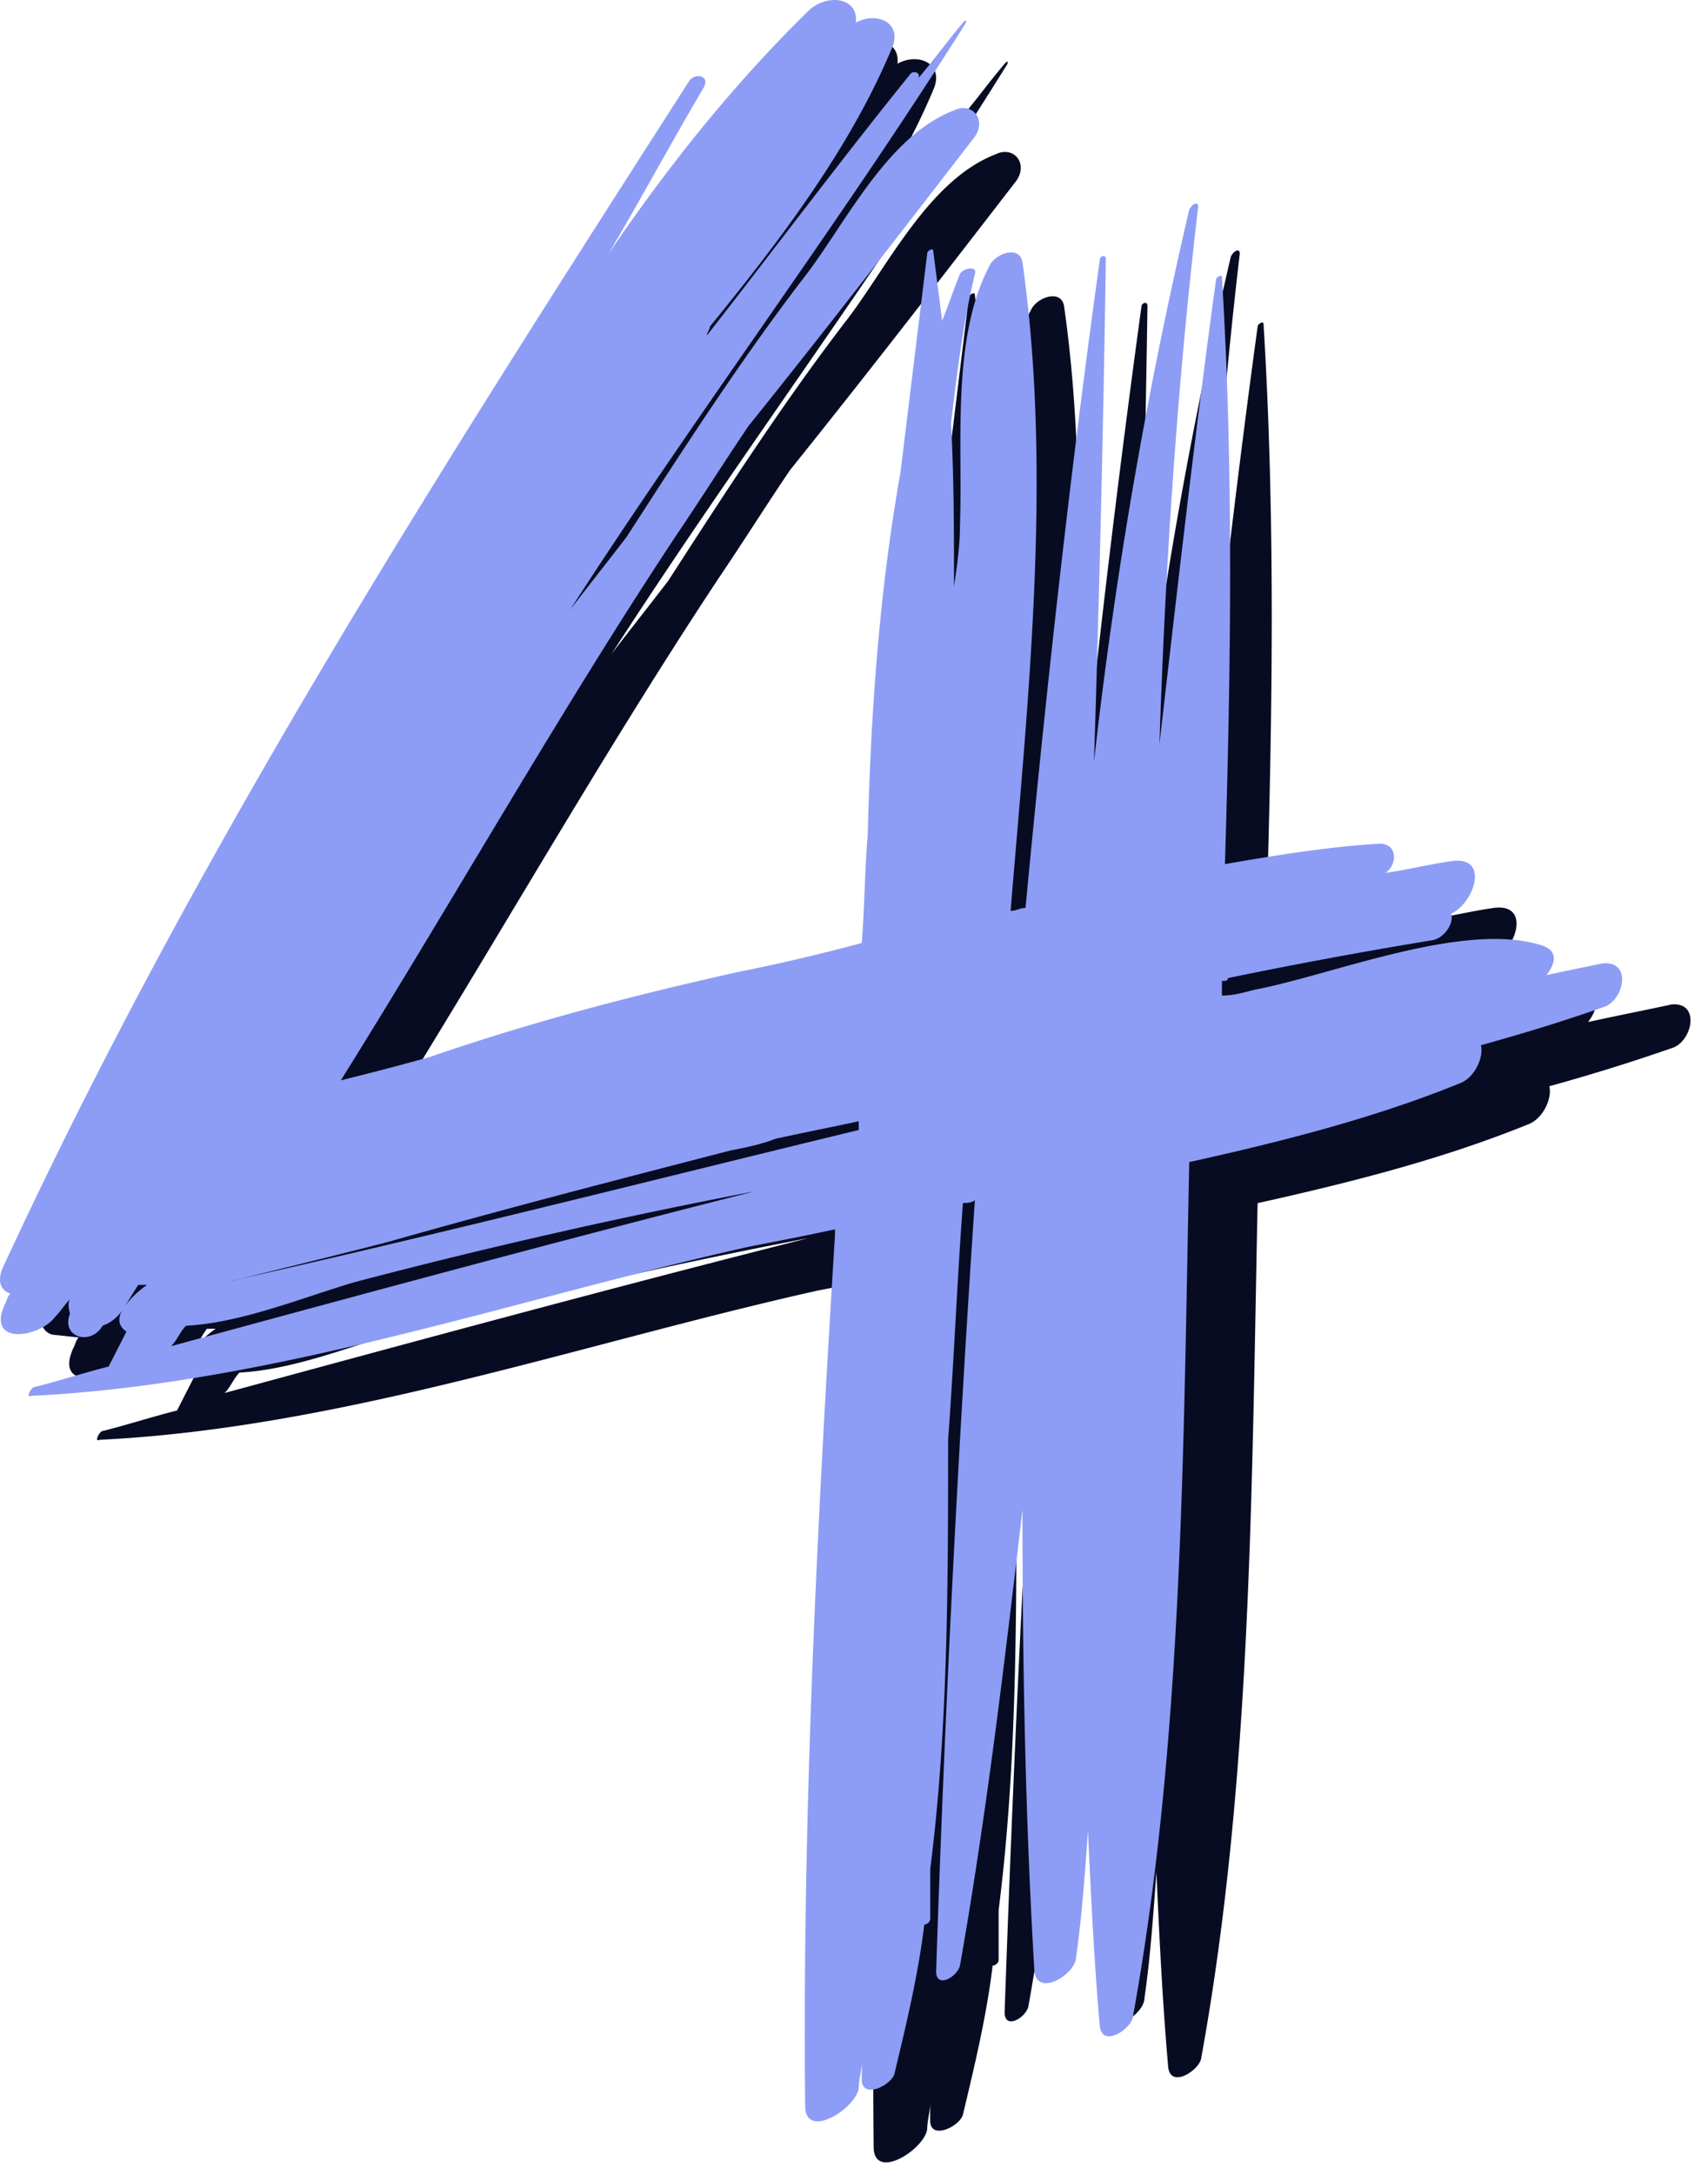 <svg width="22" height="28" viewBox="0 0 22 28" fill="none" xmlns="http://www.w3.org/2000/svg"><path d="M3.085 17.679c.729-.038 1.534-.376 2.186-.564a77.987 77.987 0 015.138-1.167c-2.53.64-5.023 1.317-7.515 1.994.076-.075.115-.188.191-.263zm.384-.527c.613-.15 1.994-.489 2.262-.564 1.457-.414 2.914-.79 4.371-1.167.192-.037.384-.075.575-.15.345-.076.729-.15 1.074-.226v.113c-2.646.64-5.291 1.317-7.975 1.919-.116.038-.23.038-.307.075zm-2.454.075c-.039.038-.039.076-.077.151-.23.527.46.414.652.15.077-.075.115-.15.192-.225-.039.075 0 .15 0 .188-.115.3.268.414.421.15a.513.513 0 00.269-.225c.077-.113.115-.189.192-.301h.115c-.115.075-.23.188-.307.3-.077.114-.077.226.038.302l-.23.451c-.307.076-.652.188-.958.264-.039 0-.115.15-.039.113 3.106-.151 6.212-1.242 9.24-1.92.384-.075.768-.15 1.113-.225v.075c-.23 3.725-.422 7.488-.383 11.176 0 .451.651.038.69-.226 0-.113.038-.226.038-.338v.225c0 .264.383.075.422-.075.153-.64.306-1.28.383-1.92.039 0 .077-.037.077-.074v-.64c.23-1.806.23-3.688.23-5.532.077-1.016.115-2.032.192-3.048.038 0 .115 0 .153-.037-.23 3.311-.383 6.66-.498 9.934 0 .226.268.075.306-.075.345-1.957.575-3.914.806-5.87 0 2.031.038 4.026.153 5.945.038.339.537.038.537-.188.076-.527.115-1.091.153-1.618.038.828.077 1.655.153 2.52.039.264.384.038.422-.112.652-3.575.652-7.375.729-11.025 1.188-.264 2.377-.565 3.489-1.017.192-.075.307-.338.268-.489a25.17 25.17 0 001.572-.489c.269-.075.384-.602 0-.564-.345.075-.728.15-1.073.226.115-.151.153-.302-.038-.377-.997-.339-2.723.377-3.72.565-.153.037-.268.075-.422.075v-.188c.039 0 .077 0 .077-.038a65.27 65.27 0 012.646-.49c.153-.037.268-.225.23-.338.307-.15.498-.752 0-.677-.269.038-.575.113-.844.15.154-.112.154-.376-.076-.376-.652.038-1.342.15-1.994.264.076-2.522.115-5.043-.039-7.564 0-.038-.076 0-.076.038-.269 1.956-.499 3.988-.729 5.983.077-2.333.23-4.629.499-6.924 0-.075-.077-.038-.115.038a61.253 61.253 0 00-1.227 7.111 376.4 376.4 0 00.153-6.472c0-.075-.077-.037-.077 0a197.17 197.17 0 00-.958 8.316c-.077 0-.115.038-.192.038.23-2.785.537-5.644.153-8.354-.038-.226-.345-.113-.421.038-.499.94-.345 2.295-.384 3.349 0 .263-.038.527-.076.79 0-.715 0-1.392-.039-2.107.077-.64.154-1.28.307-1.92.038-.112-.153-.075-.192 0-.076.189-.153.415-.23.603l-.115-.903c0-.038-.077 0-.077.037l-.345 2.823c-.268 1.505-.383 3.085-.421 4.666-.039.451-.039.903-.077 1.392-.537.15-1.074.263-1.61.376-1.343.301-2.646.64-3.95 1.092-.268.075-.69.188-1.15.3 1.457-2.332 2.837-4.778 4.333-7.036.306-.452.613-.941.92-1.393.997-1.241 1.955-2.483 2.914-3.725.153-.226-.038-.451-.268-.339-.882.34-1.42 1.506-1.956 2.183-.805 1.054-1.534 2.183-2.262 3.311-.23.301-.499.64-.729.941 1.649-2.559 3.49-5.005 5.1-7.601 0-.038 0-.038-.038 0-.192.226-.384.49-.576.715.039-.075-.076-.113-.115-.038-.882 1.092-1.725 2.22-2.607 3.35 0-.038.038-.076.038-.114.92-1.128 1.803-2.295 2.34-3.574.153-.339-.192-.49-.46-.339.037-.339-.384-.376-.614-.15-.959.94-1.802 1.994-2.57 3.123.422-.715.806-1.43 1.228-2.145.076-.15-.115-.188-.192-.075C6.229 6.54 3.085 11.432.593 16.814c-.115.225-.038.338.077.376l.345.037z" fill="#080C22"/><path d="M2.396 17.076c.728-.038 1.534-.377 2.185-.565a77.986 77.986 0 015.138-1.166c-2.53.64-5.023 1.317-7.515 1.994.077-.075.115-.188.192-.263zm.383-.527c.614-.15 1.994-.49 2.263-.565 1.457-.414 2.914-.79 4.37-1.166.192-.038.384-.075.576-.15.345-.076.728-.151 1.073-.226v.113c-2.645.64-5.29 1.316-7.975 1.919-.115.037-.23.037-.307.075zm18.213-4.215c-.345.076-.728.15-1.073.226.115-.15.153-.301-.039-.376-.996-.339-2.722.376-3.719.564-.153.038-.268.075-.422.075v-.188c.039 0 .077 0 .077-.037a65.27 65.27 0 012.646-.49c.153-.037.268-.225.23-.338.306-.15.498-.753 0-.678-.269.038-.575.113-.844.151.154-.113.154-.376-.076-.376-.652.037-1.342.15-1.994.263.076-2.521.115-5.042-.039-7.563 0-.038-.076 0-.076.037-.269 1.957-.499 3.989-.729 5.983.077-2.333.23-4.628.499-6.924 0-.075-.077-.037-.115.038a61.252 61.252 0 00-1.227 7.112 376.4 376.4 0 00.153-6.472c0-.075-.077-.038-.077 0-.383 2.747-.69 5.531-.958 8.354-.077 0-.115.037-.192.037.23-2.784.537-5.644.153-8.354-.038-.225-.345-.112-.421.038-.499.94-.346 2.295-.384 3.35 0 .263-.038.526-.077.79 0-.716 0-1.393-.038-2.108.077-.64.153-1.28.307-1.919.038-.113-.154-.075-.192 0-.077.188-.153.414-.23.602l-.115-.903c0-.038-.077 0-.077.038l-.345 2.822c-.268 1.505-.383 3.085-.421 4.666-.039.451-.039.903-.077 1.392a24.9 24.9 0 01-1.61.377c-1.343.3-2.646.64-3.95 1.09-.268.076-.69.189-1.15.302 1.457-2.333 2.837-4.78 4.332-7.037.307-.452.614-.94.92-1.392.998-1.242 1.956-2.484 2.915-3.726.153-.225-.039-.451-.269-.338-.882.338-1.418 1.505-1.955 2.182-.805 1.054-1.534 2.183-2.262 3.312-.23.3-.499.64-.729.94 1.649-2.558 3.49-5.004 5.1-7.563 0-.038 0-.038-.039 0-.191.226-.383.489-.575.715.039-.075-.076-.113-.115-.038-.882 1.091-1.725 2.22-2.607 3.35 0-.038.038-.076.038-.114.92-1.129 1.802-2.295 2.34-3.575.153-.338-.193-.489-.46-.338.037-.339-.384-.376-.614-.15-.959.94-1.803 1.994-2.57 3.123.422-.715.806-1.43 1.228-2.145.076-.15-.115-.188-.192-.076-3.183 4.968-6.327 9.86-8.82 15.24-.114.226-.037.34.078.377-.039.037-.039.075-.077.15-.23.527.46.414.652.15.076-.075.115-.15.191-.225-.038.075 0 .15 0 .188-.115.301.269.414.422.15a.513.513 0 00.269-.225c.076-.113.115-.188.191-.301h.115a1.15 1.15 0 00-.306.3c-.077.114-.077.227.038.302l-.23.451c-.307.076-.652.189-.959.264-.038 0-.115.15-.038.113 3.106-.15 6.212-1.242 9.24-1.92.384-.075.768-.15 1.113-.225v.075c-.23 3.725-.422 7.488-.384 11.214 0 .451.652.037.69-.226 0-.113.039-.226.039-.339v.226c0 .264.383.075.421-.075.154-.64.307-1.28.384-1.92.038 0 .077-.037.077-.075v-.64c.23-1.806.23-3.687.23-5.53.076-1.017.115-2.033.191-3.049.039 0 .115 0 .154-.037a292.2 292.2 0 00-.499 9.934c0 .226.269.075.307-.075.345-1.957.575-3.914.805-5.87 0 2.031.039 4.026.154 5.945.038.338.537.037.537-.188.076-.527.114-1.092.153-1.618.038.827.077 1.655.153 2.52.039.264.384.038.422-.112.652-3.575.652-7.375.729-11.026 1.188-.263 2.377-.564 3.489-1.016.192-.075.306-.338.268-.489.537-.15 1.035-.3 1.572-.489.269-.075.384-.602 0-.564l.345-.076z" fill="#8D9DF5"/></svg>